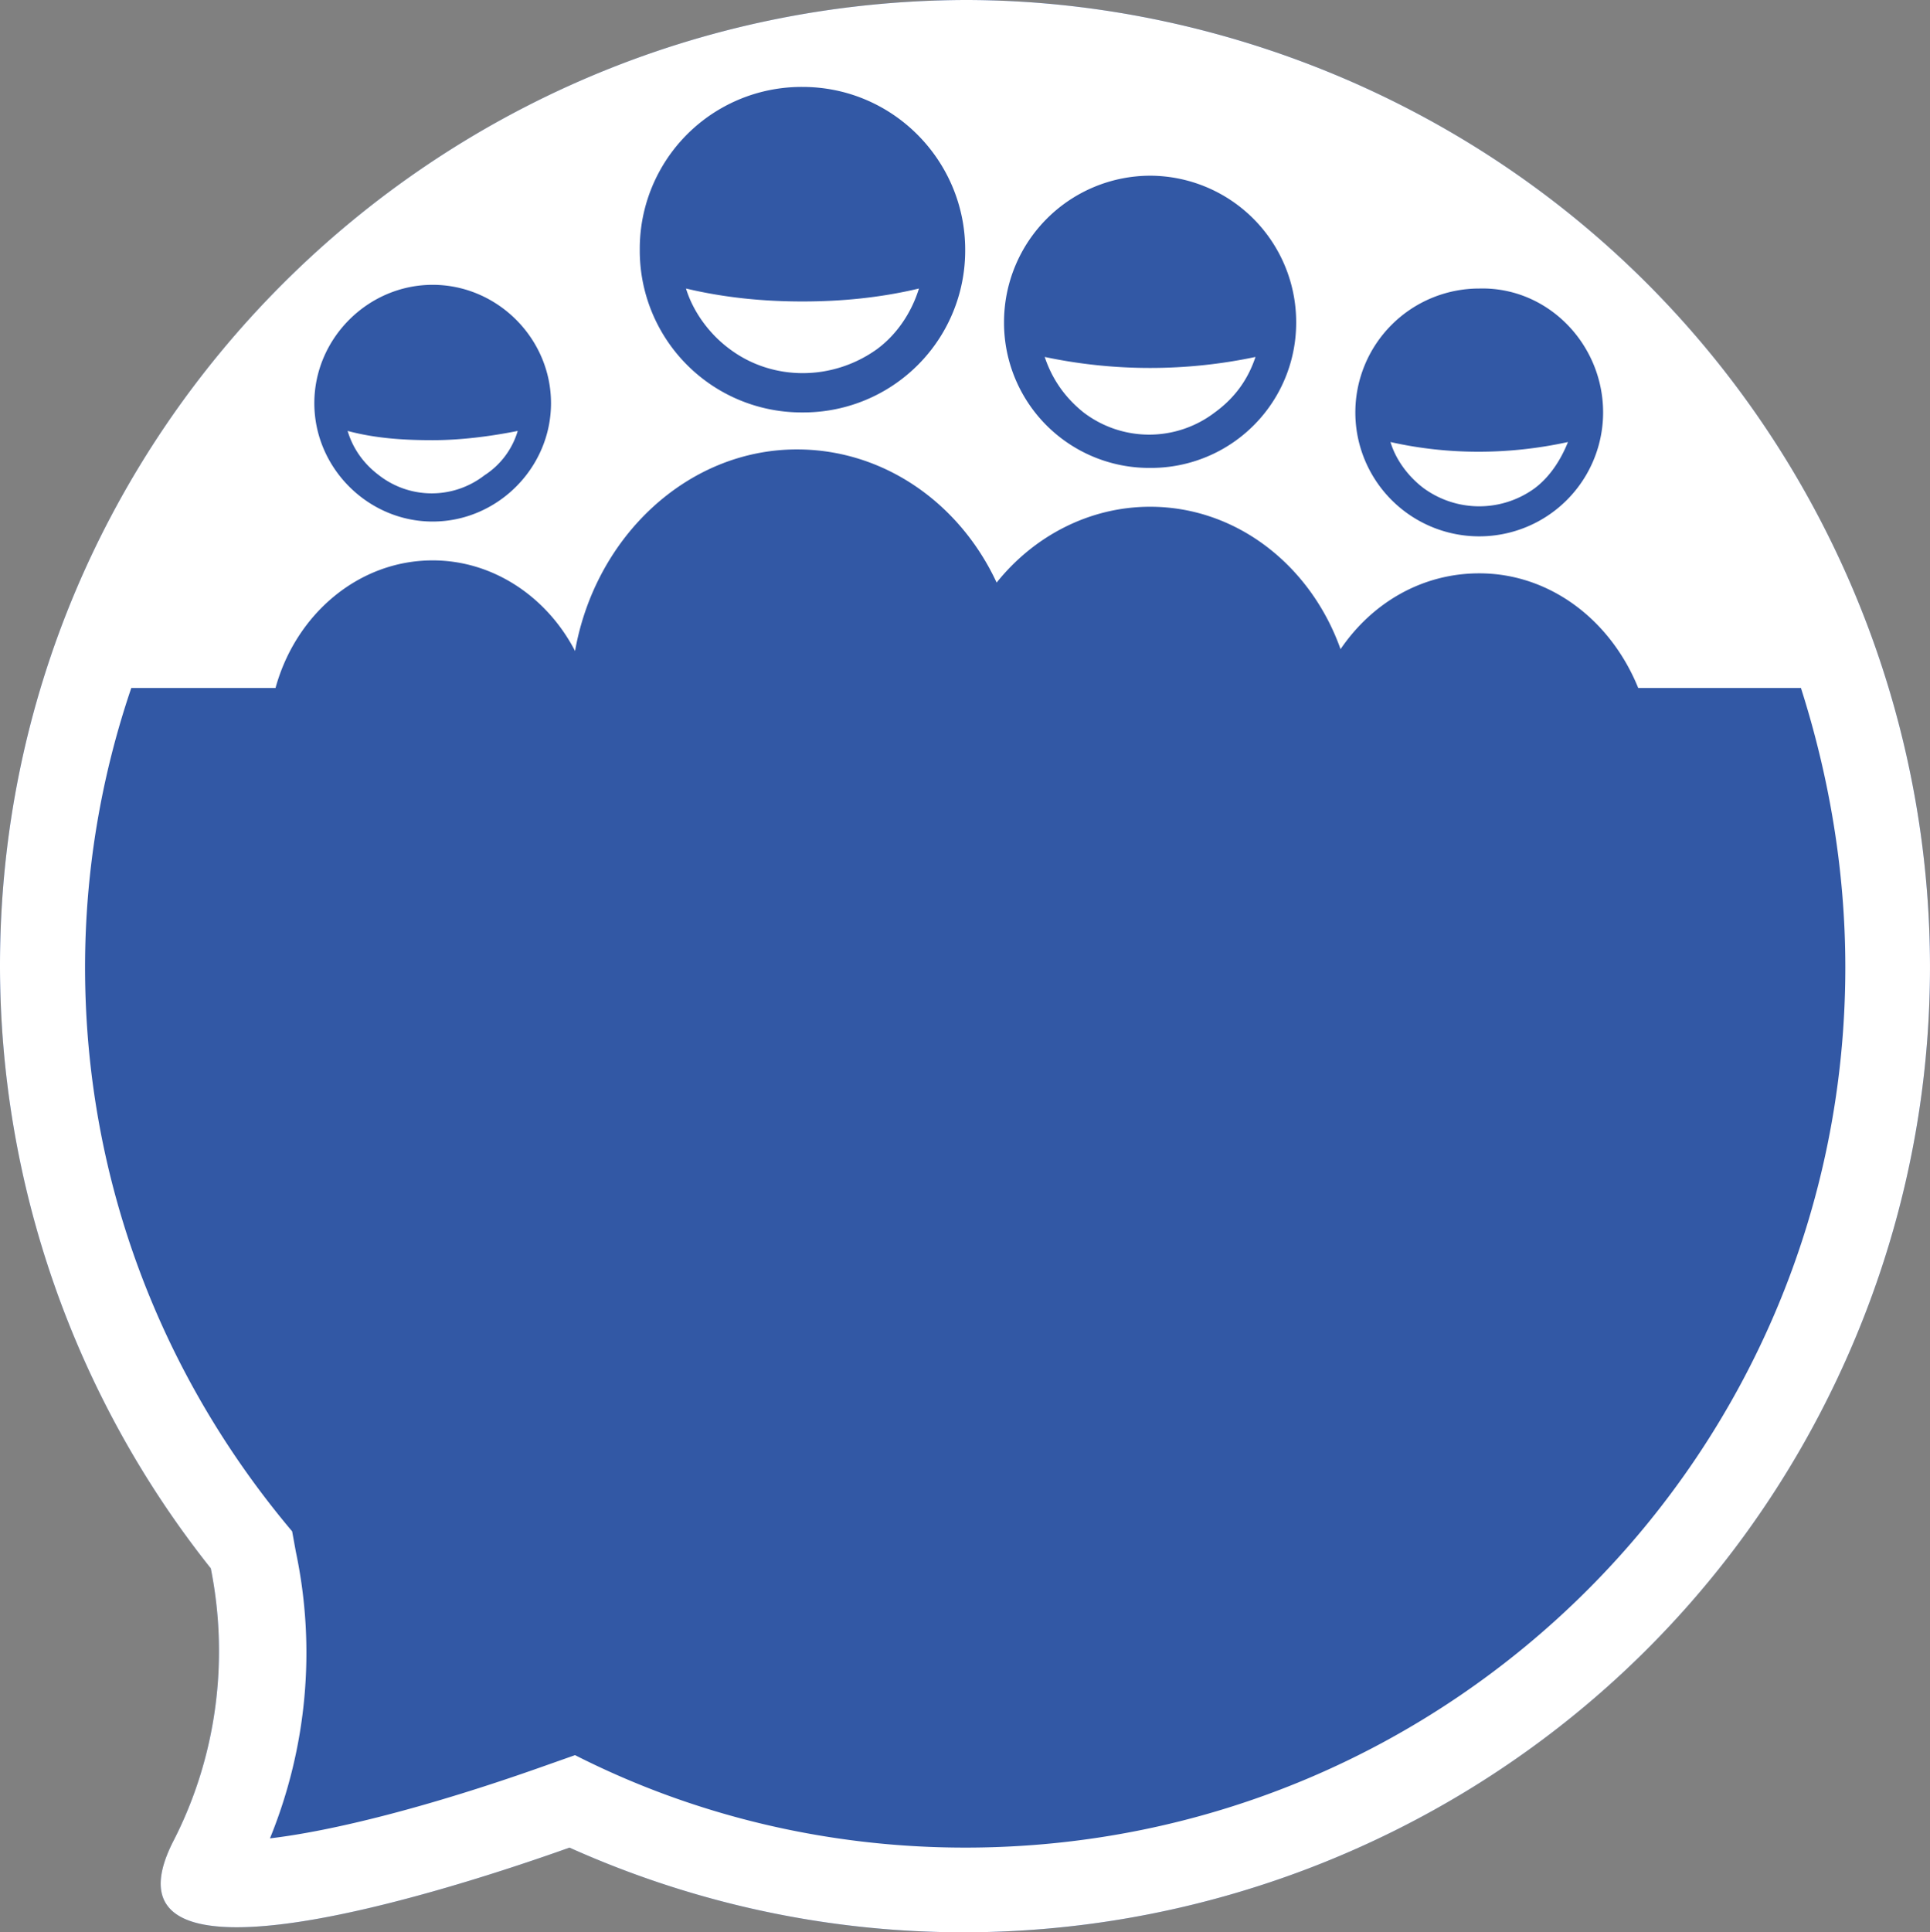 <?xml version="1.0" encoding="UTF-8" standalone="no"?>
<svg
   xmlns:dc="http://purl.org/dc/elements/1.1/"
   xmlns:cc="http://creativecommons.org/ns#"
   xmlns:rdf="http://www.w3.org/1999/02/22-rdf-syntax-ns#"
   xmlns:svg="http://www.w3.org/2000/svg"
   xmlns="http://www.w3.org/2000/svg"
   xmlns:sodipodi="http://sodipodi.sourceforge.net/DTD/sodipodi-0.dtd"
   xmlns:inkscape="http://www.inkscape.org/namespaces/inkscape"
   id="svg850"
   version="1.1"
   viewBox="3.8 6.5 104.379 104.479"
   sodipodi:docname="now4real.svg"
   width="104.379"
   height="104.479"
   inkscape:version="1.0.1 (c497b03c, 2020-09-10)">
  <rect x="3.8" y="6.5" width="104.379" height="104.479" fill="#808080" stroke="none"/>
  <sodipodi:namedview
     pagecolor="#ffffff"
     bordercolor="#666666"
     borderopacity="1"
     objecttolerance="10"
     gridtolerance="10"
     guidetolerance="10"
     inkscape:pageopacity="0"
     inkscape:pageshadow="2"
     inkscape:window-width="1440"
     inkscape:window-height="900"
     id="namedview28"
     showgrid="false"
     fit-margin-top="0"
     fit-margin-left="0"
     fit-margin-right="0"
     fit-margin-bottom="0"
     inkscape:zoom="4.314465"
     inkscape:cx="79.150662"
     inkscape:cy="52.239297"
     inkscape:window-x="0"
     inkscape:window-y="0"
     inkscape:window-maximized="0"
     inkscape:current-layer="svg850"
     inkscape:document-rotation="0" />
  <defs
     id="defs854">
    <filter
       y="-0.15"
       x="-0.15"
       height="1.3"
       width="1.3"
       id="filter1800"
       style="color-interpolation-filters:sRGB">
      <feFlood
         id="feFlood1790"
         result="flood"
         flood-color="rgb(0,0,0)"
         flood-opacity="0.231" />
      <feComposite
         id="feComposite1792"
         result="composite1"
         operator="in"
         in2="SourceGraphic"
         in="flood" />
      <feGaussianBlur
         id="feGaussianBlur1794"
         result="blur"
         stdDeviation="6"
         in="composite1" />
      <feOffset
         id="feOffset1796"
         result="offset"
         dy="3"
         dx="0" />
      <feComposite
         id="feComposite1798"
         result="composite2"
         operator="out"
         in2="SourceGraphic"
         in="offset" />
    </filter>
    <filter
       y="-0.15"
       x="-0.15"
       height="1.3"
       width="1.3"
       id="filter1814"
       style="color-interpolation-filters:sRGB">
      <feFlood
         id="feFlood1804"
         result="flood"
         flood-color="rgb(0,0,0)"
         flood-opacity="0.231" />
      <feComposite
         id="feComposite1806"
         result="composite1"
         operator="in"
         in2="SourceGraphic"
         in="flood" />
      <feGaussianBlur
         id="feGaussianBlur1808"
         result="blur"
         stdDeviation="6"
         in="composite1" />
      <feOffset
         id="feOffset1810"
         result="offset"
         dy="3"
         dx="0" />
      <feComposite
         id="feComposite1812"
         result="composite2"
         operator="out"
         in2="SourceGraphic"
         in="offset" />
    </filter>
  </defs>
  <path
     id="path848-3"
     d="M 77.3,11.1 C 70.6,8.1 63.3,6.5 56,6.5 27.2,6.6 3.8,29.9 3.8,58.7 3.8,70.5 7.8,82 15.2,91.3 c 1,5 0.3,10.2 -2,14.7 -4.6,8.9 14.4,2.9 21.4,0.4 26.3,11.8 57.2,0 69,-26.3 11.8,-26.3 0,-57.2 -26.3,-69 z"
     style="fill:#2a54a9;fill-opacity:0.9" />
  <path
     id="path848"
     d="m 31.8,29.8 c -1.5,0.3 -3.1,0.5 -4.6,0.5 -1.6,0 -3.1,-0.1 -4.6,-0.5 0.3,1 0.9,1.8 1.7,2.4 a 4.65,4.65 0 0 0 5.7,0 4.3,4.3 0 0 0 1.8,-2.4 z m 21.7,-7.7 c -2.1,0.5 -4.2,0.7 -6.3,0.7 C 45.1,22.8 43,22.6 40.9,22.1 c 0.4,1.3 1.3,2.5 2.4,3.3 2.3,1.7 5.5,1.7 7.9,0 1.1,-0.8 1.9,-2 2.3,-3.3 z m 18.2,3.7 a 27.6,27.6 0 0 1 -11.4,0 c 0.4,1.2 1.1,2.2 2.1,3 a 5.85,5.85 0 0 0 7.1,0 c 1.1,-0.8 1.8,-1.8 2.2,-3 z m 7.2,4.6 z m 9.7,0 c -3.2,0.7 -6.5,0.7 -9.6,0 0.3,1 1,1.9 1.8,2.5 a 5.1,5.1 0 0 0 6,0 c 0.8,-0.6 1.4,-1.5 1.8,-2.5 z m 15,28.4 C 103.6,85.1 82.3,106.4 56,106.4 c -7.6,0 -14.8,-1.8 -21.1,-5 l -1.7,0.6 c -6.2,2.2 -11.4,3.5 -14.8,3.9 2,-4.9 2.5,-10.3 1.4,-15.5 l -0.2,-1.1 C 12.6,81 8.4,70.4 8.4,58.8 A 46.88,46.88 0 0 1 10.9,43.7 h 7.8 c 1.1,-4 4.5,-6.9 8.5,-6.9 3.3,0 6.2,2 7.7,4.9 1.1,-6.2 6.1,-10.9 12,-10.9 4.7,0 8.8,2.9 10.8,7.2 2,-2.5 5,-4.1 8.3,-4.1 4.7,0 8.7,3.2 10.3,7.7 1.7,-2.5 4.4,-4.1 7.5,-4.1 3.8,0 7.1,2.5 8.6,6.2 h 8.8 c 1.5,4.7 2.4,9.8 2.4,15.1 z M 90.5,28.8 a 6.7,6.7 0 1 1 -13.4,0 6.7,6.7 0 0 1 6.7,-6.7 c 3.7,-0.1 6.7,3 6.7,6.7 z M 73.9,23.9 A 7.85,7.85 0 0 1 66,31.8 7.85,7.85 0 0 1 58.1,23.9 7.92,7.92 0 0 1 66,16 7.92,7.92 0 0 1 73.9,23.9 Z M 56,20 A 8.75,8.75 0 0 1 47.2,28.8 8.75,8.75 0 0 1 38.4,20 8.75,8.75 0 0 1 47.2,11.2 c 4.9,0 8.8,4 8.8,8.8 z m -22.4,8.3 c 0,3.5 -2.9,6.4 -6.4,6.4 -3.5,0 -6.4,-2.9 -6.4,-6.4 0,-3.5 2.9,-6.4 6.4,-6.4 3.5,0 6.4,2.9 6.4,6.4 z M 77.3,11.1 C 70.6,8.1 63.3,6.5 56,6.5 27.2,6.6 3.8,29.9 3.8,58.7 c 0,11.8 4,23.3 11.4,32.6 1,5 0.3,10.2 -2,14.7 -4.6,8.9 14.4,2.9 21.4,0.4 26.3,11.8 57.2,0 69,-26.3 C 115.4,53.8 103.6,22.9 77.3,11.1 Z"
     style="fill:#ffffff" />
</svg>
